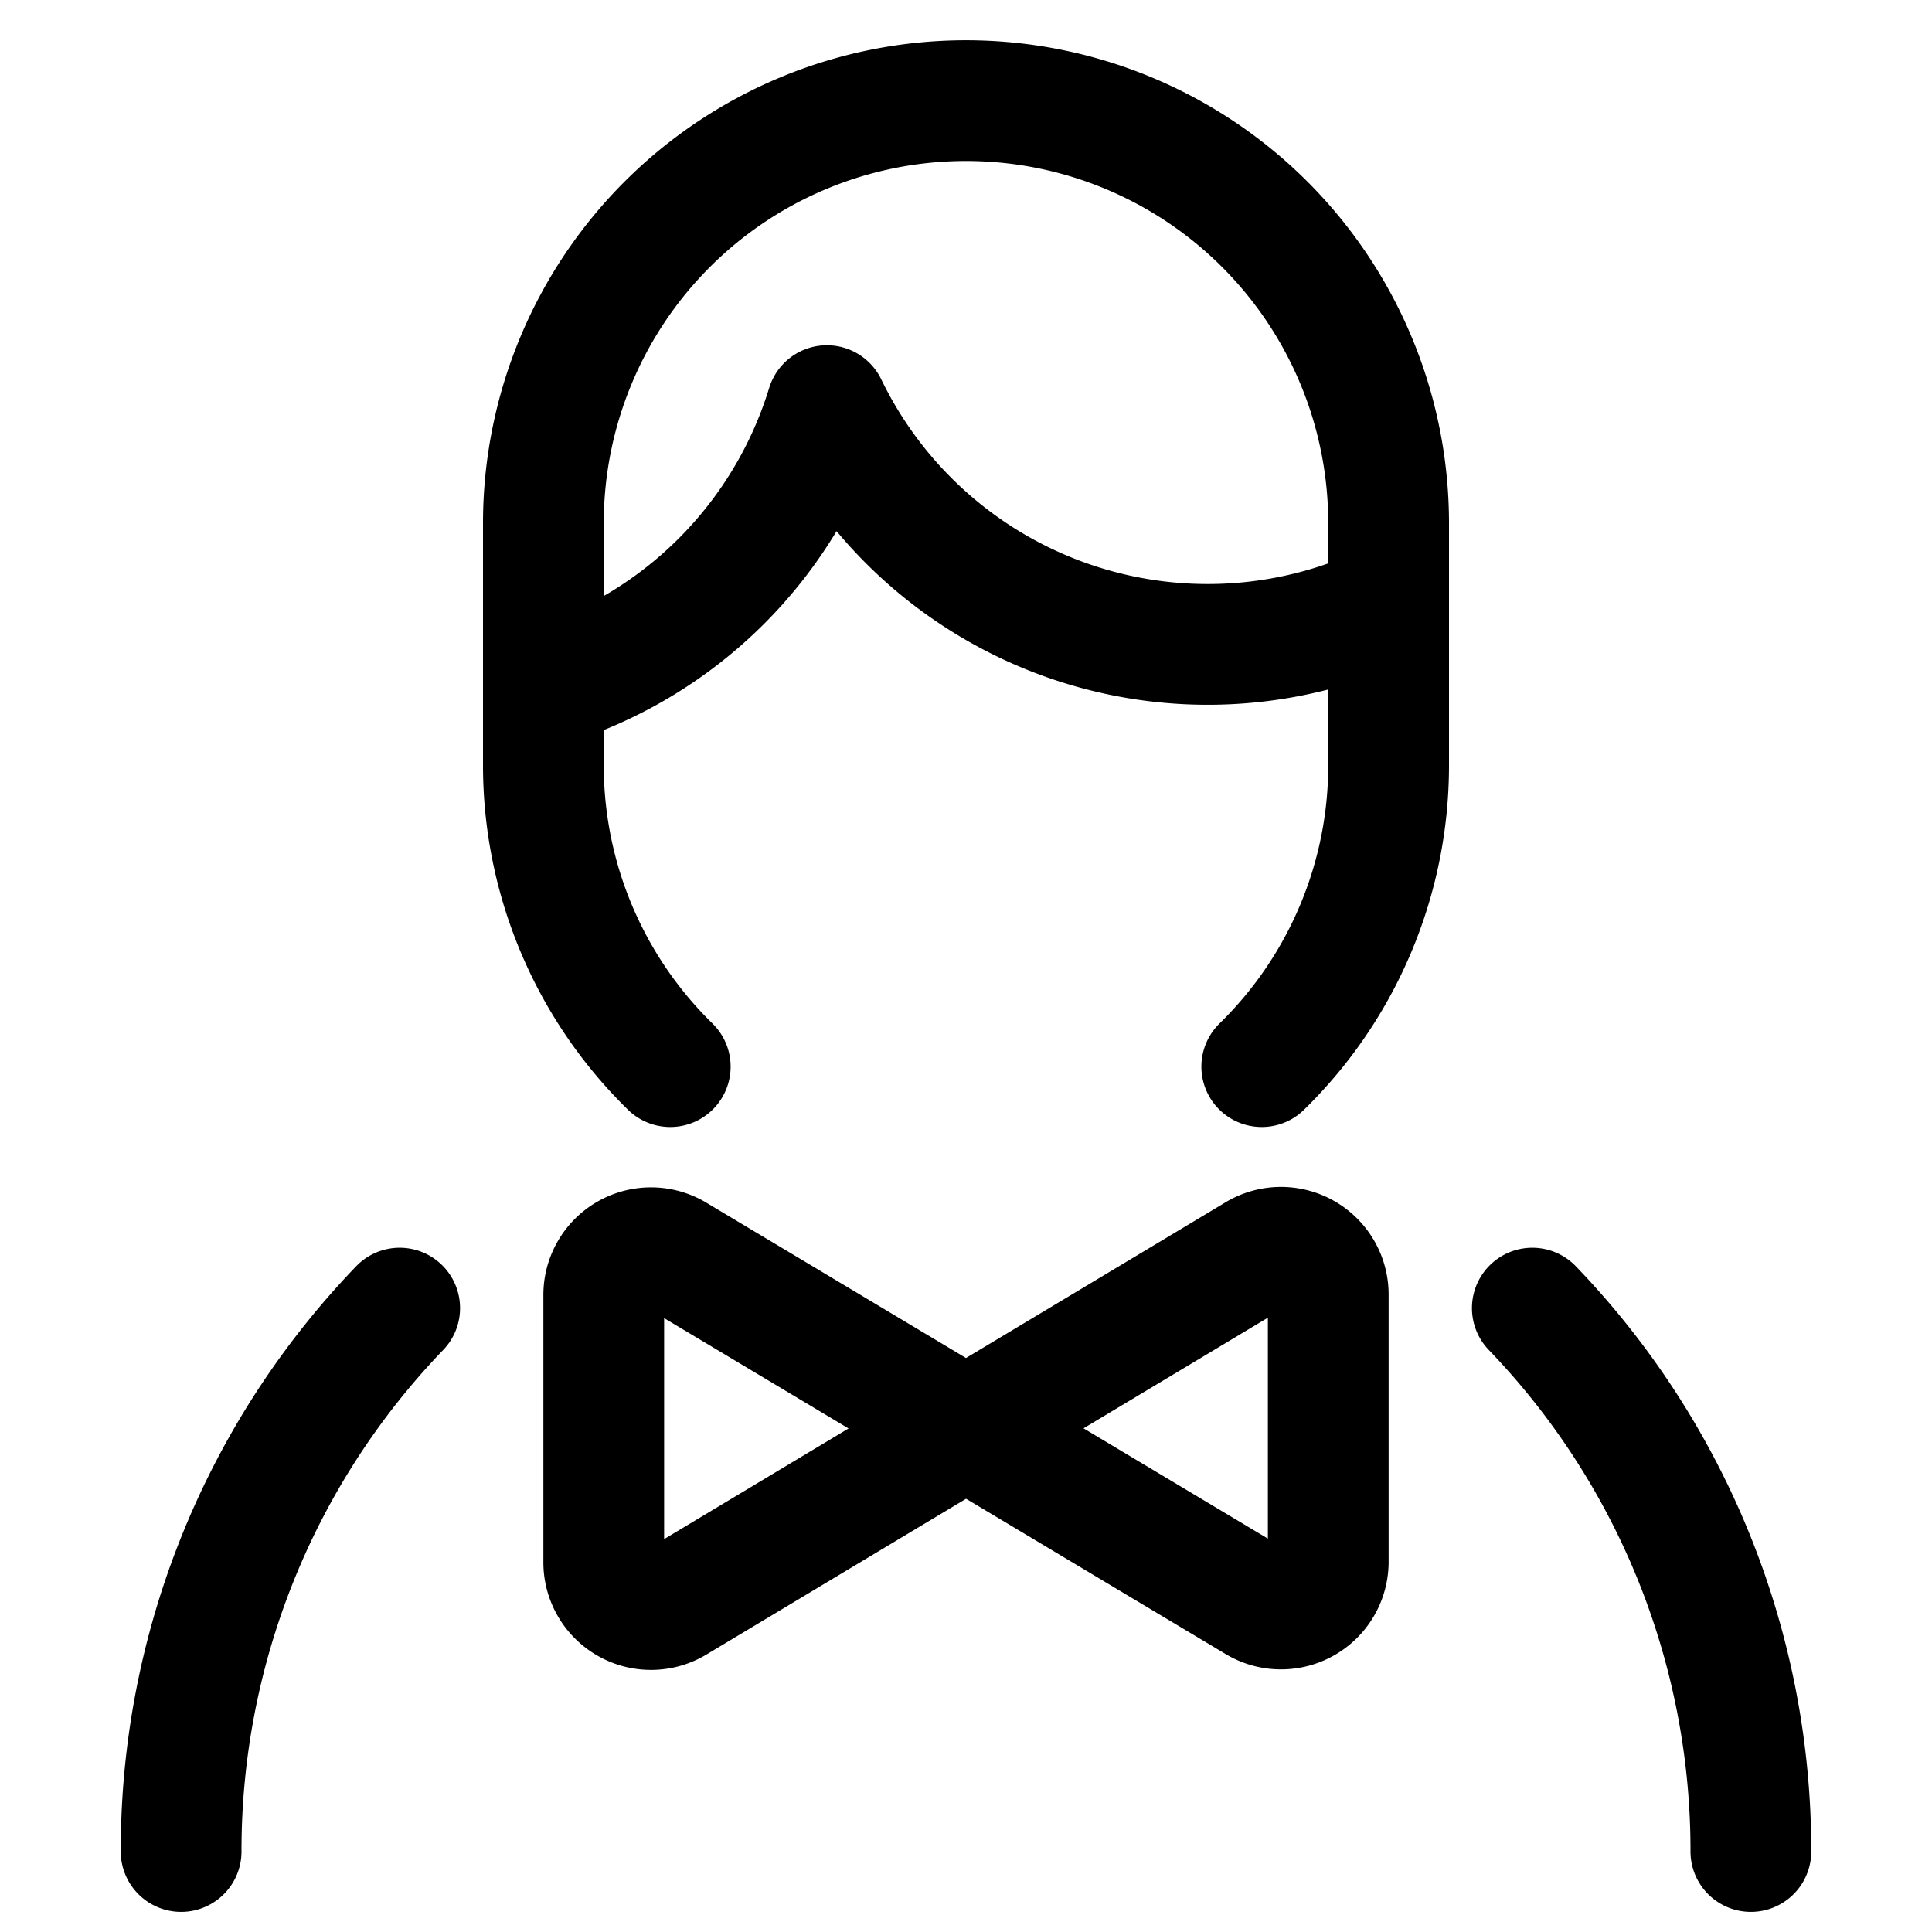 <svg id="Regular" xmlns="http://www.w3.org/2000/svg" viewBox="0 0 24 24" width="24" height="24"><defs><style>.cls-1{fill:none;stroke:#000;stroke-linecap:round;stroke-linejoin:round;stroke-width:1.5px}</style></defs><title>casino-player-man</title><path class="cls-1" d="M8.39 15.584a.587.587 0 0 0-.89.5v3.326a.587.587 0 0 0 .89.5l7.221-4.332a.587.587 0 0 1 .889.5v3.326a.587.587 0 0 1-.889.5zM2.25 23a9.714 9.714 0 0 1 2.715-6.75m14.07 0A9.714 9.714 0 0 1 21.75 23m0 0a9.714 9.714 0 0 0-2.715-6.75m-14.07 0A9.714 9.714 0 0 0 2.25 23m15-15.5a5.255 5.255 0 0 1-6.978-2.461 5.26 5.26 0 0 1-3.522 3.5"/><path class="cls-1" d="M15.674 13.25A5.232 5.232 0 0 0 17.25 9.5v-3a5.25 5.25 0 0 0-10.5 0v3a5.232 5.232 0 0 0 1.576 3.75"/></svg>
